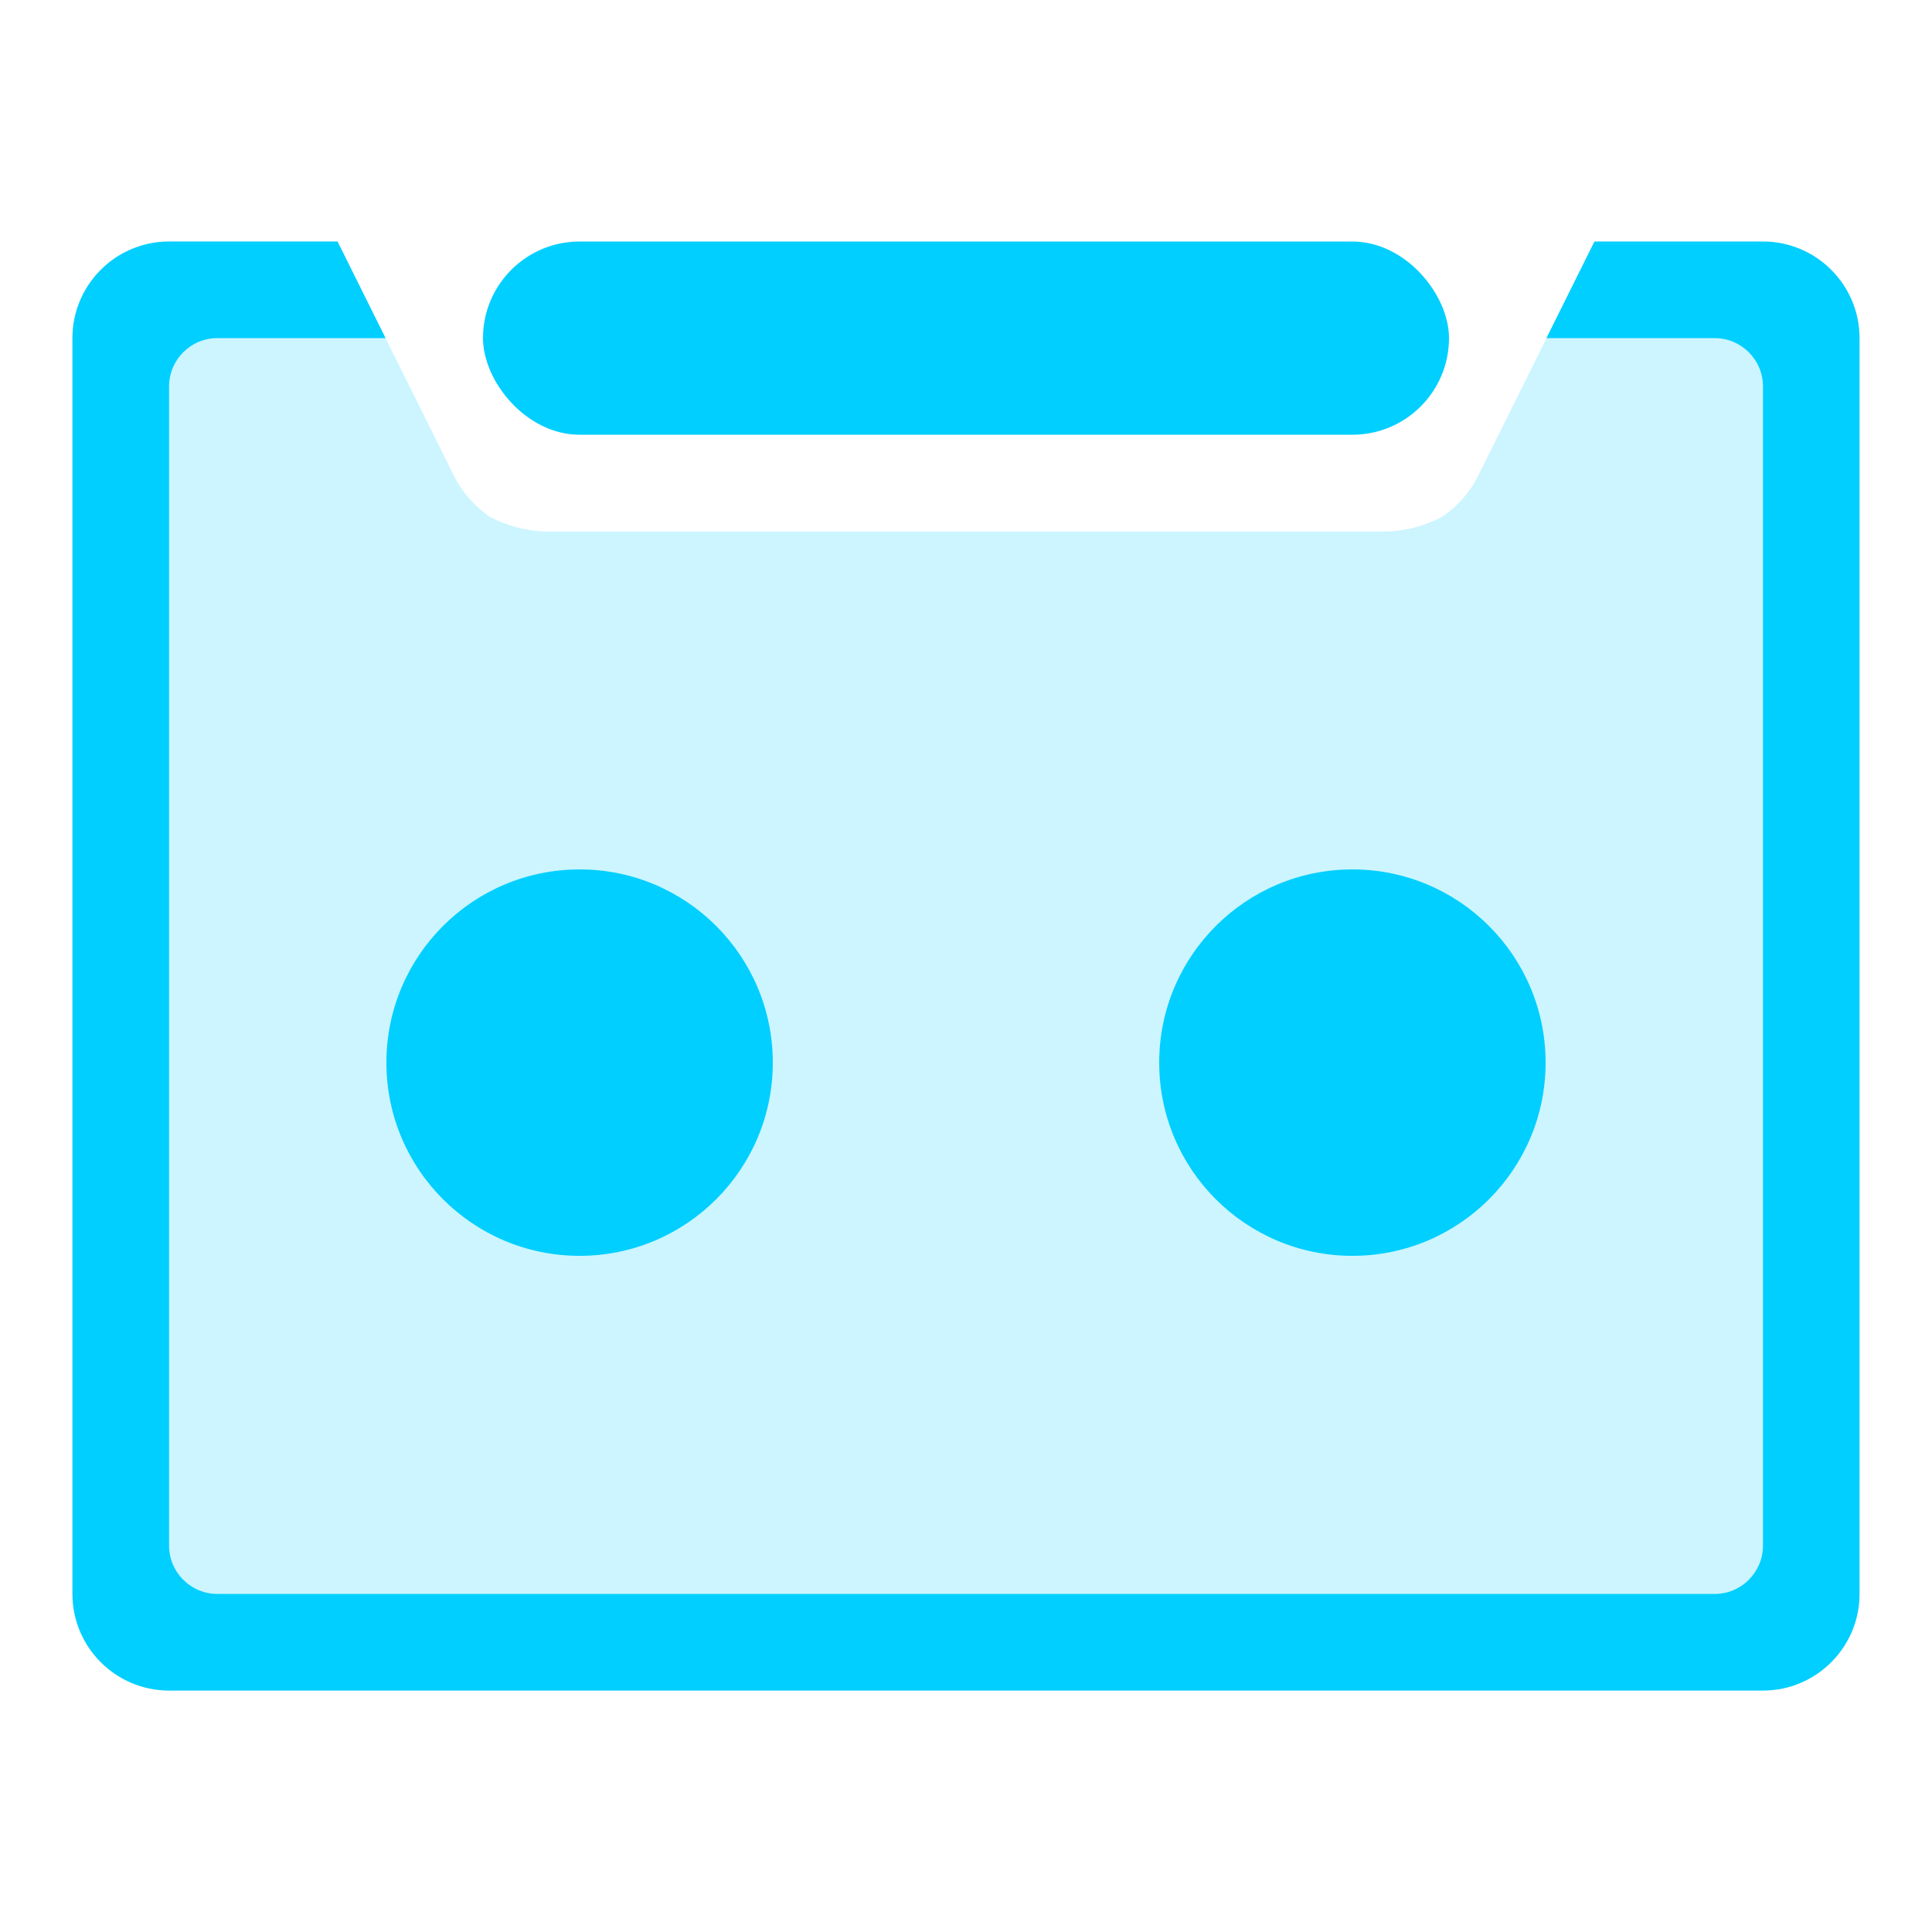 <svg xmlns="http://www.w3.org/2000/svg" xmlns:xlink="http://www.w3.org/1999/xlink" width="80" height="80" viewBox="0 0 80 80">
  <defs>
    <style>
      .cls-1 {
        fill: #fff;
      }

      .cls-2 {
        clip-path: url(#clip-path);
      }

      .cls-3, .cls-5 {
        fill: rgba(0,207,255,0.2);
      }

      .cls-4, .cls-7 {
        fill: #00cfff;
      }

      .cls-6, .cls-7 {
        stroke: none;
      }
    </style>
    <clipPath id="clip-path">
      <rect id="矩形_4123" data-name="矩形 4123" class="cls-1" width="80" height="80" transform="translate(661 994)"/>
    </clipPath>
  </defs>
  <g id="录音1" class="cls-2" transform="translate(-661 -994)">
    <g id="录音1-2" data-name="录音1" transform="translate(2 133.001)">
      <g id="组_116" data-name="组 116" transform="translate(-4 370)">
        <path id="减去_170" data-name="减去 170" class="cls-3" d="M-6322,7508h-66a4,4,0,0,1-4-4v-52a4,4,0,0,1,4-4h6.977l4.87,9.8a4.49,4.49,0,0,0,1.453,1.607,5.31,5.31,0,0,0,2.212.6h34.976a5.311,5.311,0,0,0,2.212-.6,4.479,4.479,0,0,0,1.453-1.6l4.872-9.8H-6322a4,4,0,0,1,4,4v52A4,4,0,0,1-6322,7508Z" transform="translate(7058 -6947)"/>
        <circle id="椭圆_834" data-name="椭圆 834" class="cls-4" cx="8" cy="8" r="8" transform="translate(679 527)"/>
        <circle id="椭圆_835" data-name="椭圆 835" class="cls-4" cx="8" cy="8" r="8" transform="translate(711 527)"/>
        <rect id="矩形_3646" data-name="矩形 3646" class="cls-4" width="40" height="8" rx="4" transform="translate(683 501)"/>
      </g>
      <g id="减去_238" data-name="减去 238" class="cls-5" transform="translate(7054.001 -6577)">
        <path class="cls-6" d="M -6322 7506.001 L -6388 7506.001 C -6389.104 7506.001 -6390.001 7505.104 -6390.001 7504.001 L -6390.001 7451.999 C -6390.001 7450.896 -6389.104 7449.999 -6388 7449.999 L -6382.264 7449.999 L -6386.001 7449.999 C -6388.207 7449.999 -6390 7451.794 -6390 7454 L -6390 7502 C -6390 7504.206 -6388.207 7506.001 -6386.001 7506.001 L -6324 7506.001 C -6321.837 7506.001 -6320.069 7504.274 -6320.002 7502.126 L -6320.002 7504.001 C -6320.002 7505.104 -6320.899 7506.001 -6322 7506.001 Z M -6320.002 7453.874 C -6320.069 7451.726 -6321.837 7449.999 -6324 7449.999 L -6322 7449.999 C -6320.899 7449.999 -6320.002 7450.896 -6320.002 7451.999 L -6320.002 7453.874 Z"/>
        <path class="cls-7" d="M -6322 7508.001 L -6388 7508.001 C -6390.207 7508.001 -6392.001 7506.207 -6392.001 7504.001 L -6392.001 7451.999 C -6392.001 7449.793 -6390.207 7447.999 -6388 7447.999 L -6381.025 7447.999 L -6379.036 7451.999 L -6386.001 7451.999 C -6387.104 7451.999 -6388 7452.896 -6388 7454 L -6388 7502 C -6388 7503.104 -6387.104 7504.001 -6386.001 7504.001 L -6324 7504.001 C -6322.897 7504.001 -6322 7503.104 -6322 7502 L -6322 7454 C -6322 7452.896 -6322.897 7451.999 -6324 7451.999 L -6330.966 7451.999 L -6328.978 7447.999 L -6322 7447.999 C -6319.796 7447.999 -6318.002 7449.793 -6318.002 7451.999 L -6318.002 7504.001 C -6318.002 7506.207 -6319.796 7508.001 -6322 7508.001 Z"/>
      </g>
    </g>
  </g>
</svg>
